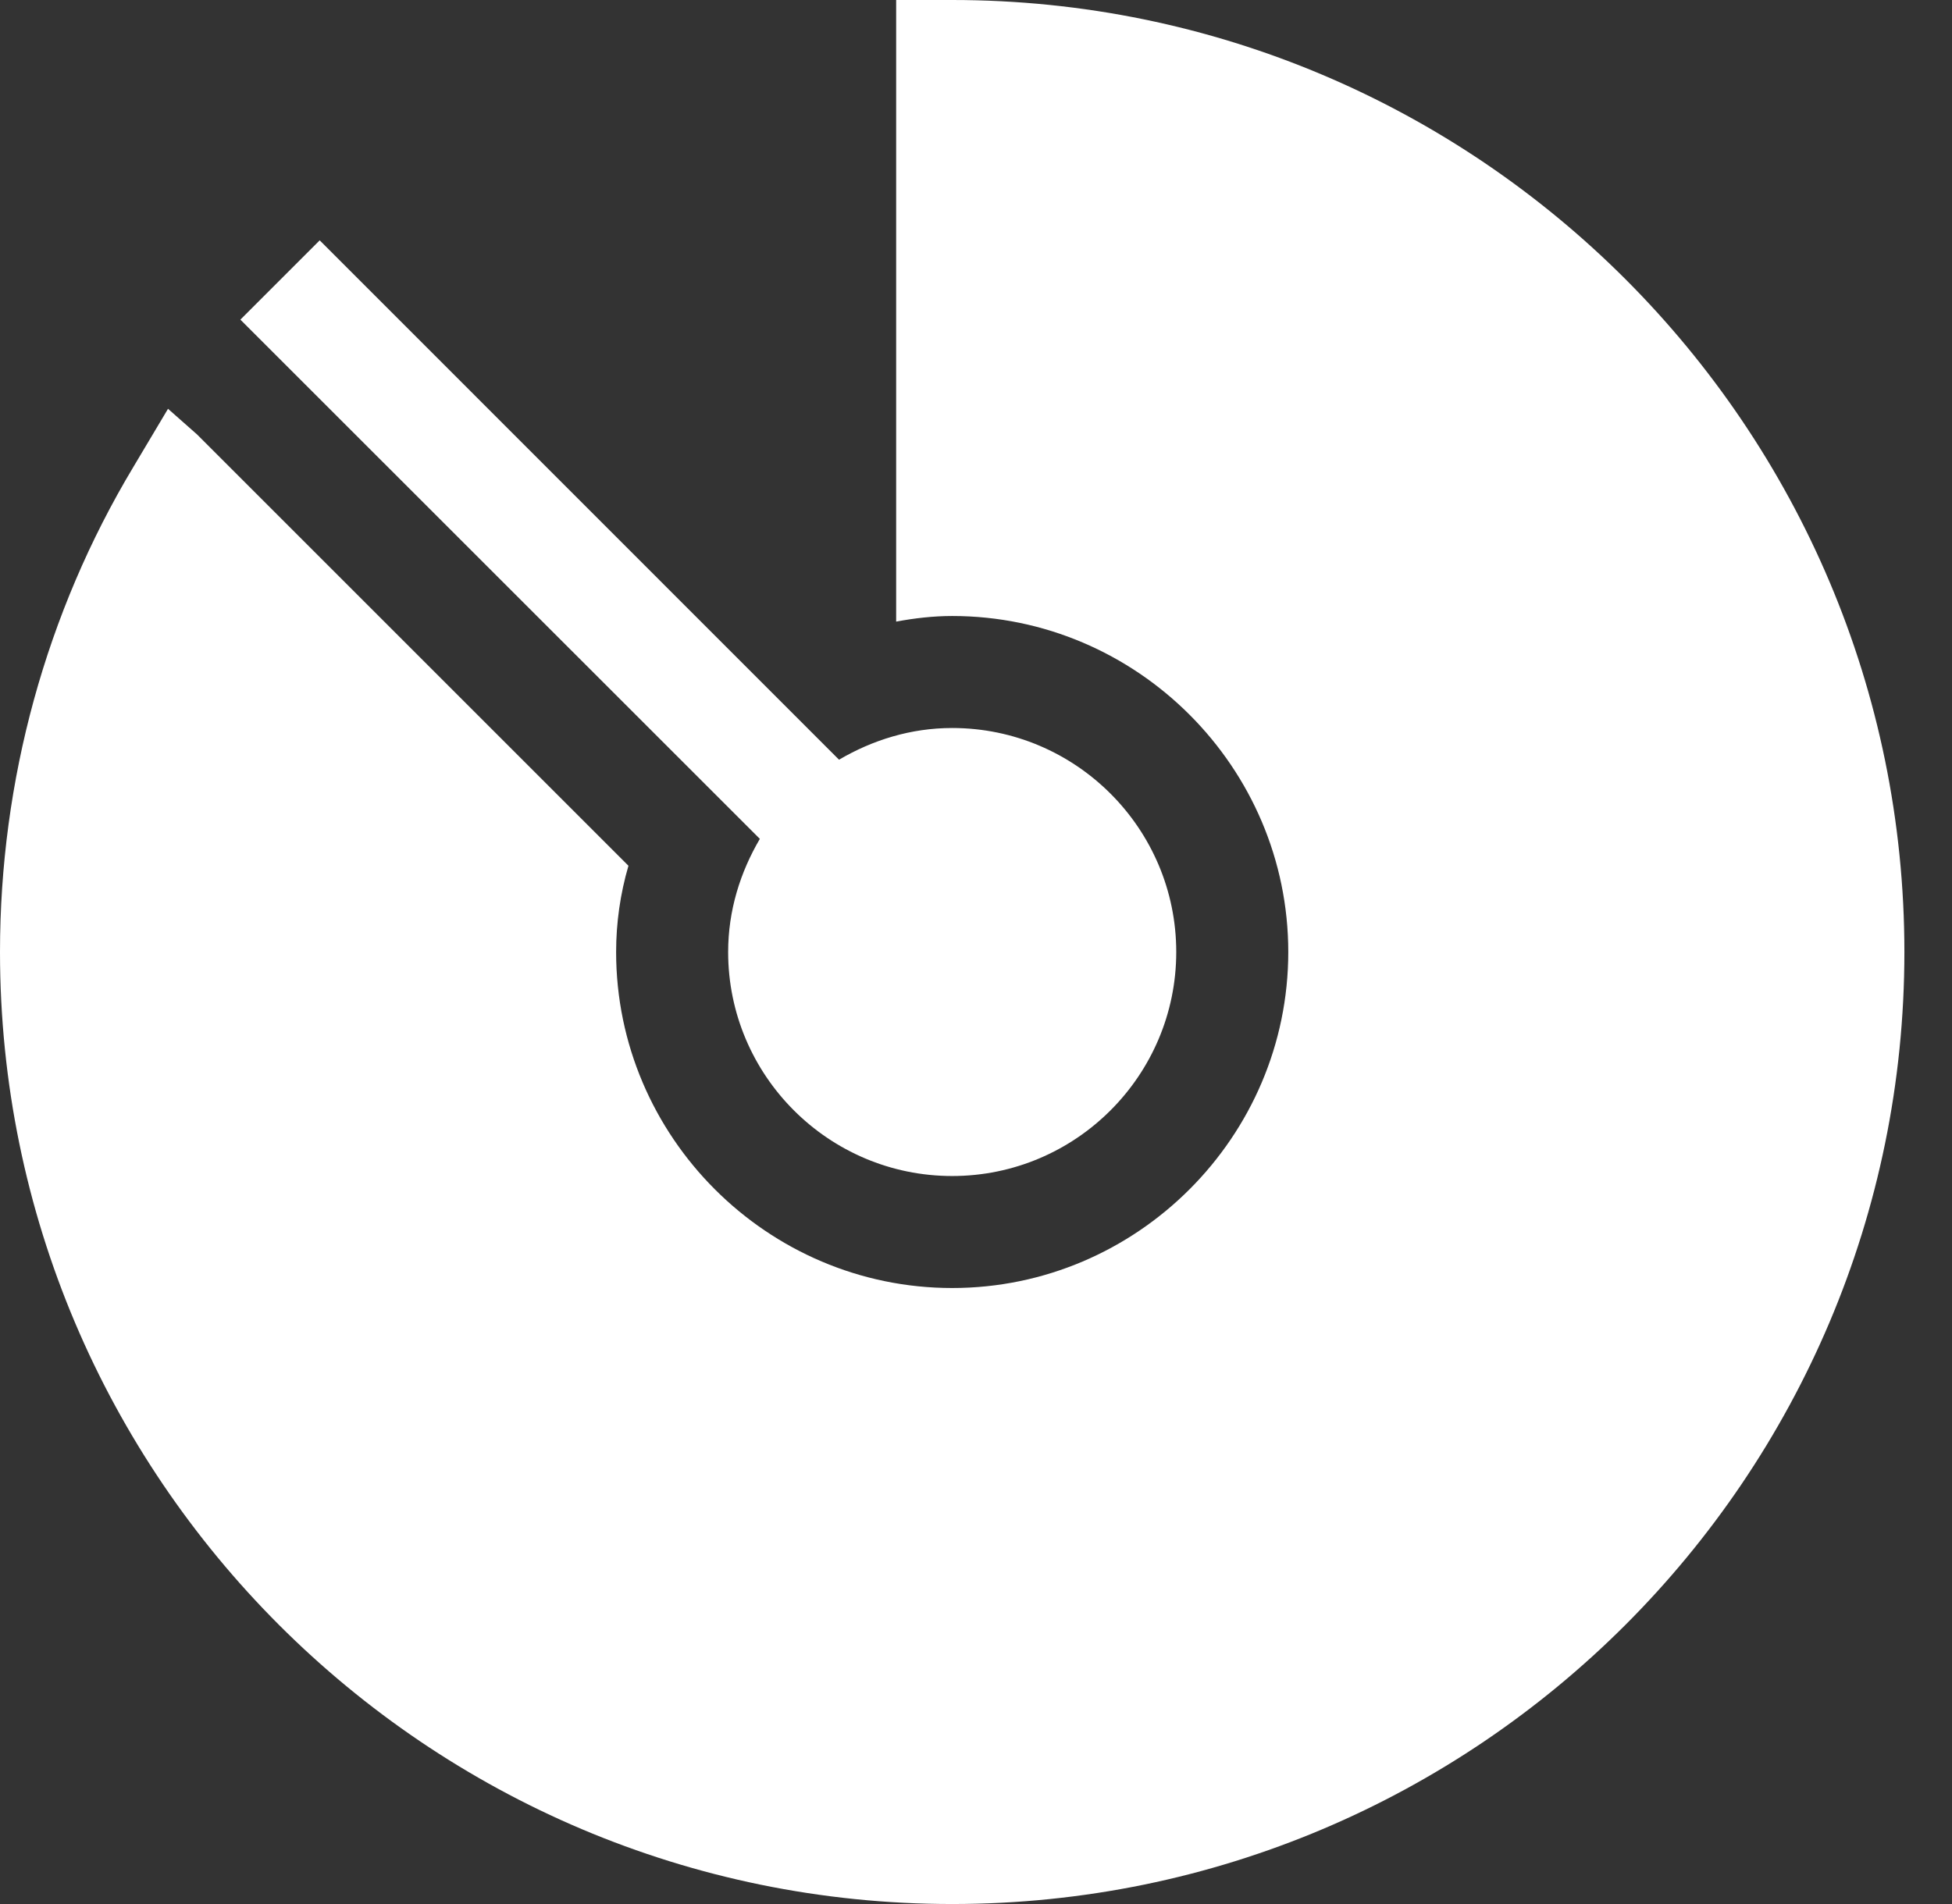 <svg width="41" height="40" viewBox="0 0 41 40" fill="none" xmlns="http://www.w3.org/2000/svg">
<rect x="0" y="0" width="41" height="40" fill="#333333" stroke="none"/>
<path fill-rule="evenodd" clip-rule="evenodd" d="M20 0C31.035 0 40 8.965 40 20C40 31.035 31.035 40 20 40C8.965 40 0 31.035 0 20C0 16.4 0.965 12.871 2.8 9.812L3.529 8.588L4.141 9.129L13.2 18.188C13.028 18.777 12.941 19.387 12.941 20C12.941 23.882 16.118 27.059 20 27.059C23.882 27.059 27.059 23.882 27.059 20C27.059 16.118 23.882 12.941 20 12.941C19.6 12.941 19.2 12.988 18.823 13.059V0H20ZM6.715 5.049L17.623 15.96C18.325 15.548 19.129 15.294 20 15.294C22.595 15.294 24.706 17.405 24.706 20C24.706 22.595 22.595 24.706 20 24.706C17.405 24.706 15.294 22.595 15.294 20C15.294 19.129 15.548 18.325 15.96 17.623L5.049 6.715L6.715 5.049Z" fill="white"/>
</svg>
